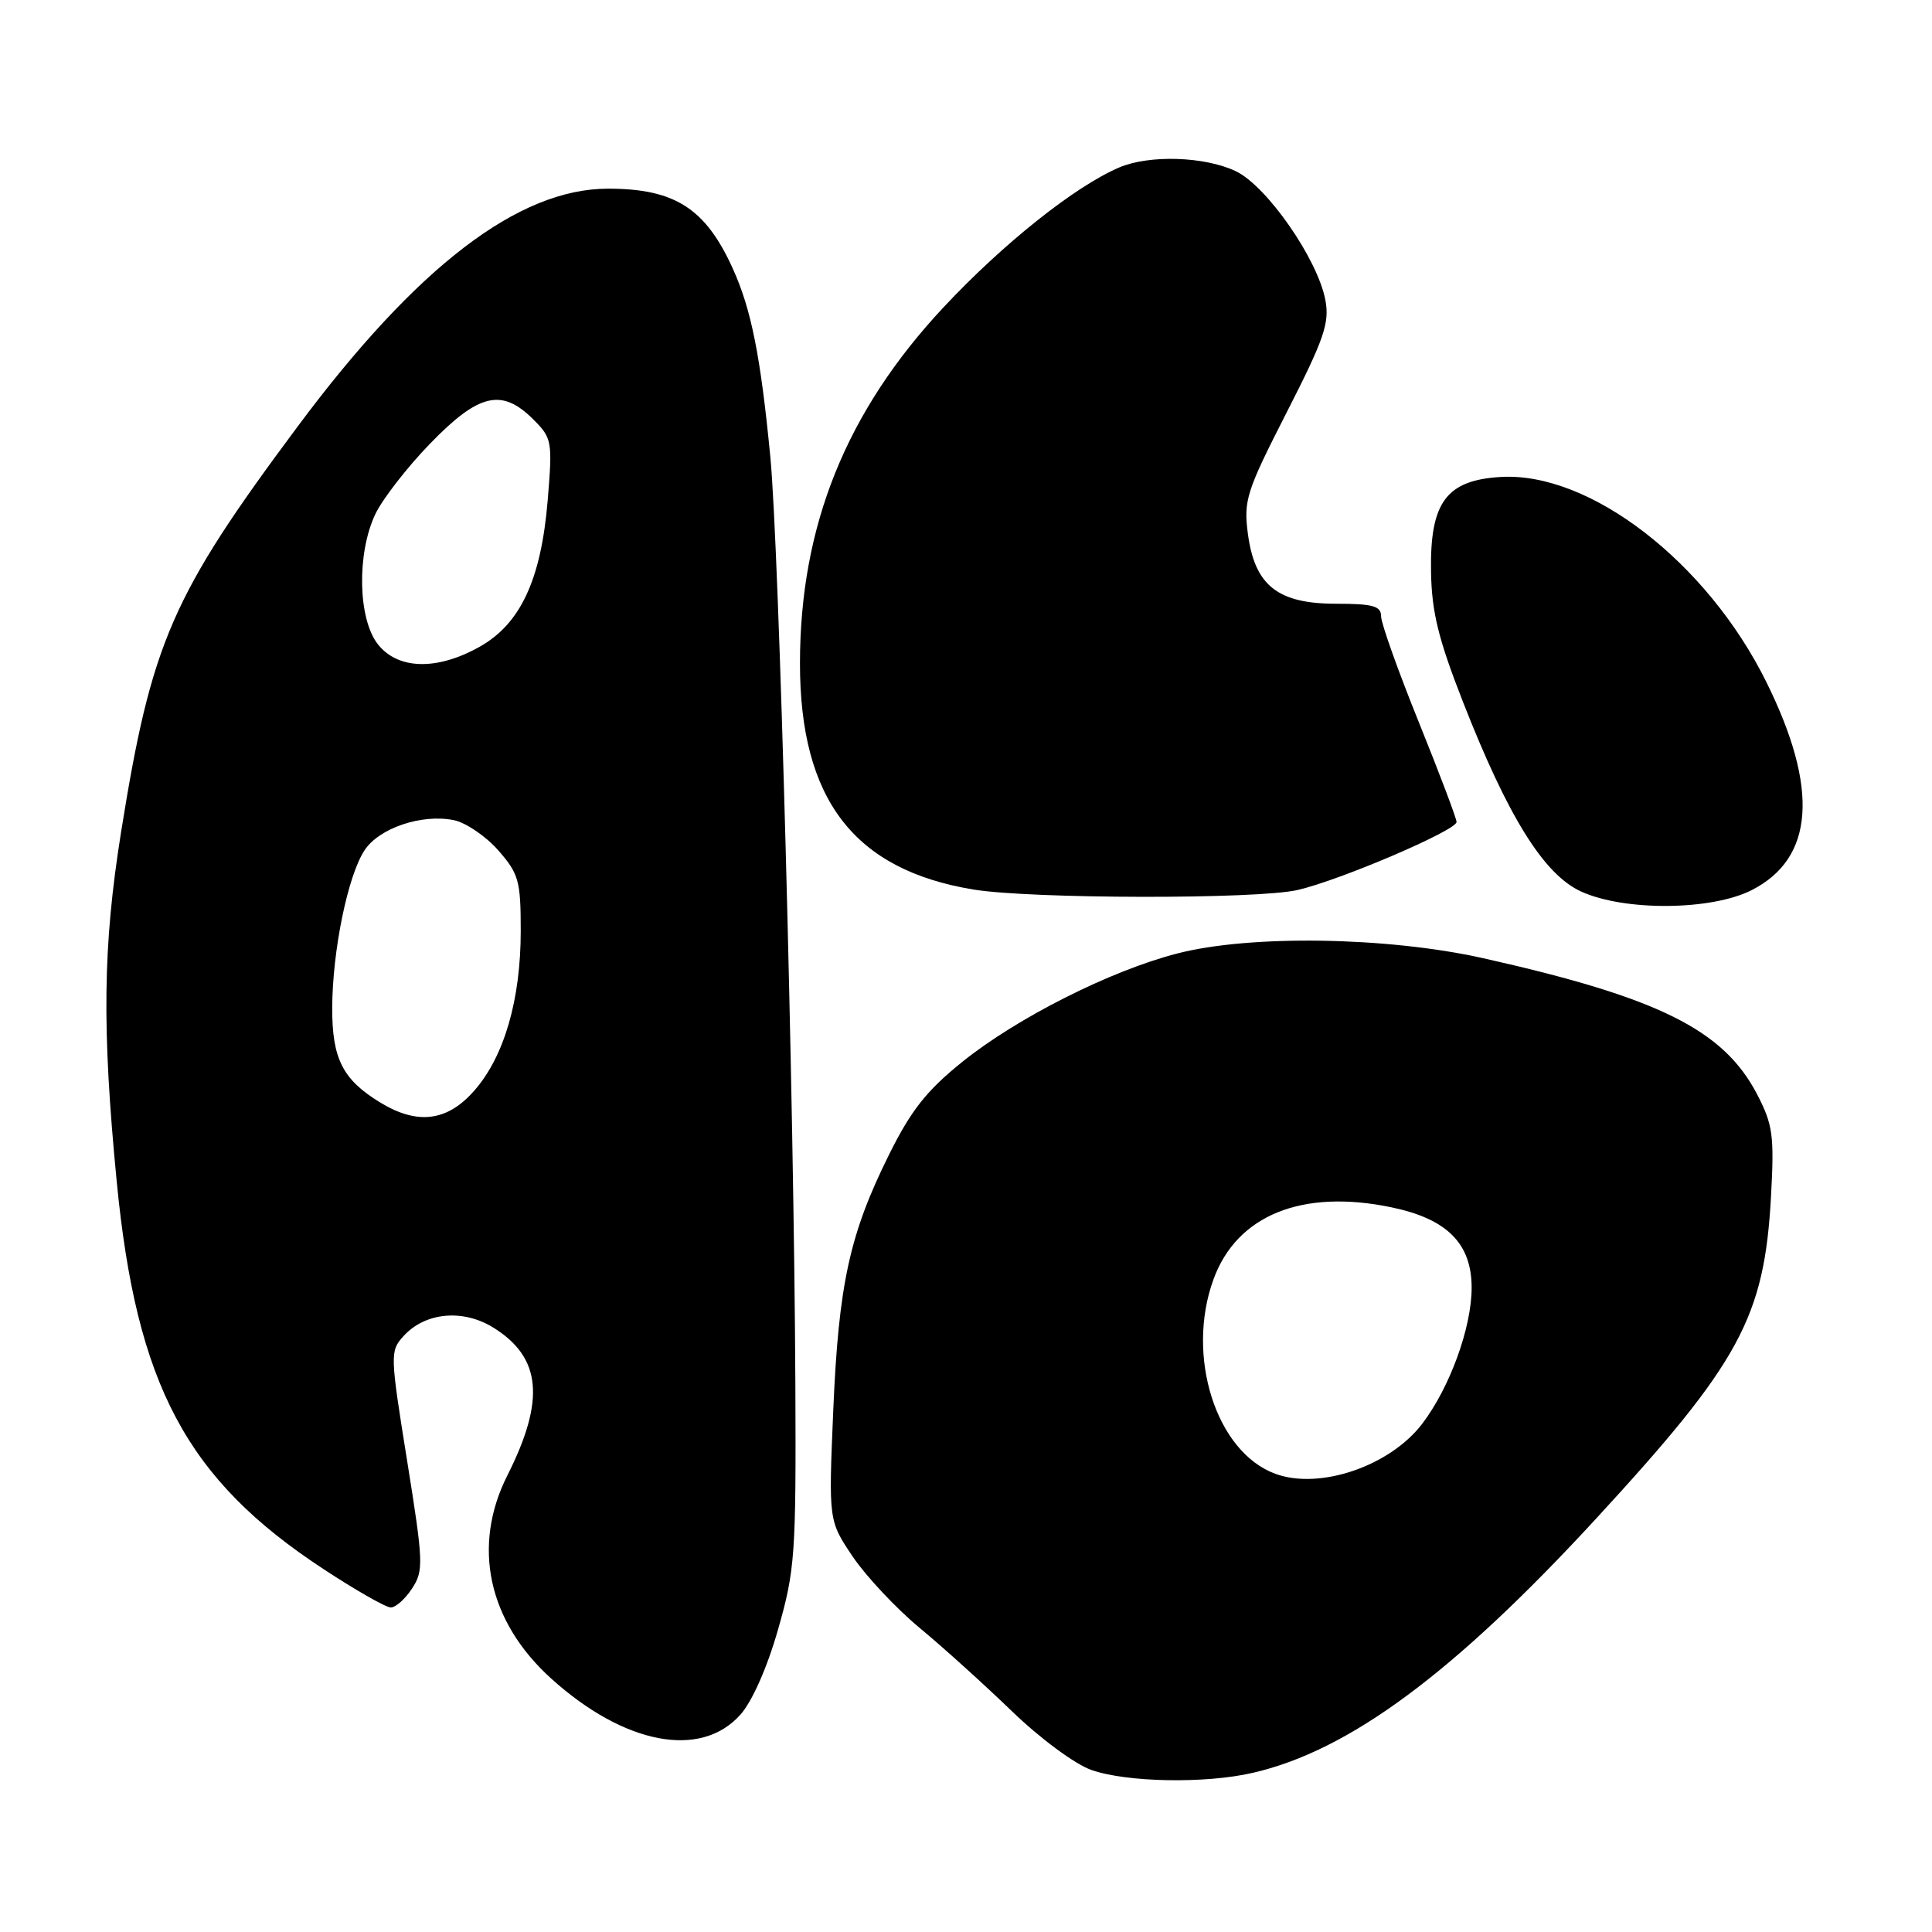 <?xml version="1.0" encoding="UTF-8" standalone="no"?>
<!DOCTYPE svg PUBLIC "-//W3C//DTD SVG 1.1//EN" "http://www.w3.org/Graphics/SVG/1.1/DTD/svg11.dtd" >
<svg xmlns="http://www.w3.org/2000/svg" xmlns:xlink="http://www.w3.org/1999/xlink" version="1.1" viewBox="0 0 256 256">
 <g >
 <path fill="currentColor"
d=" M 166.00 234.91 C 178.76 231.98 192.64 221.70 211.45 201.27 C 230.56 180.52 233.79 174.56 234.67 158.50 C 235.11 150.46 234.91 149.02 232.83 145.01 C 228.38 136.45 219.79 132.18 196.50 126.96 C 183.83 124.13 165.67 123.84 156.00 126.34 C 147.16 128.61 134.75 134.87 127.50 140.71 C 122.77 144.52 120.71 147.13 117.79 153.02 C 112.57 163.54 111.12 170.17 110.41 186.90 C 109.79 201.50 109.79 201.50 112.99 206.26 C 114.76 208.87 118.74 213.12 121.85 215.70 C 124.96 218.27 130.46 223.25 134.09 226.75 C 137.78 230.32 142.40 233.74 144.59 234.52 C 149.23 236.17 159.70 236.37 166.00 234.91 Z  M 98.10 227.21 C 99.66 225.47 101.66 220.96 103.10 215.90 C 105.35 208.02 105.49 206.02 105.39 183.50 C 105.22 145.86 103.24 72.63 102.07 60.50 C 100.78 47.18 99.55 40.99 97.10 35.59 C 93.49 27.61 89.41 25.00 80.57 25.00 C 68.69 25.00 55.21 35.33 39.45 56.50 C 22.74 78.94 20.07 85.07 16.04 110.27 C 13.63 125.38 13.49 136.17 15.46 156.50 C 18.08 183.56 24.70 195.99 42.86 207.91 C 47.12 210.71 51.14 213.00 51.78 213.00 C 52.43 213.00 53.70 211.87 54.60 210.48 C 56.15 208.12 56.11 207.06 53.94 193.52 C 51.69 179.52 51.67 179.02 53.45 177.06 C 56.31 173.89 61.30 173.41 65.35 175.90 C 71.74 179.86 72.28 185.48 67.23 195.50 C 62.51 204.86 64.66 214.85 73.04 222.42 C 82.72 231.16 92.84 233.10 98.10 227.21 Z  M 232.12 117.94 C 240.41 113.71 241.05 104.49 234.03 90.33 C 226.17 74.47 210.66 62.51 198.87 63.20 C 191.62 63.62 189.45 66.58 189.62 75.82 C 189.71 81.09 190.60 84.71 193.85 93.00 C 199.83 108.27 204.57 115.87 209.50 118.13 C 215.26 120.76 226.78 120.66 232.12 117.94 Z  M 171.94 117.93 C 177.59 116.63 193.00 110.03 193.00 108.92 C 193.00 108.45 190.75 102.50 188.00 95.69 C 185.25 88.89 183.00 82.57 183.00 81.66 C 183.00 80.30 181.92 80.00 177.06 80.00 C 169.30 80.00 166.26 77.59 165.35 70.72 C 164.77 66.29 165.15 65.11 170.50 54.63 C 175.45 44.93 176.19 42.80 175.62 39.77 C 174.60 34.33 167.86 24.64 163.74 22.68 C 159.61 20.72 152.29 20.49 148.30 22.19 C 142.45 24.69 132.96 32.24 125.04 40.70 C 112.12 54.51 106.00 69.69 106.00 87.91 C 106.00 105.94 113.17 115.27 129.00 117.87 C 136.67 119.12 166.57 119.17 171.94 117.93 Z  M 169.00 195.29 C 161.13 192.42 157.08 179.67 160.80 169.50 C 163.90 161.01 172.54 157.52 184.35 159.97 C 191.74 161.50 195.00 164.77 195.00 170.63 C 195.00 175.91 192.11 183.86 188.44 188.67 C 184.16 194.27 174.87 197.44 169.00 195.29 Z  M 50.37 146.08 C 45.40 143.05 44.00 140.28 44.02 133.53 C 44.05 125.98 46.08 116.05 48.30 112.67 C 50.23 109.73 55.86 107.82 60.12 108.67 C 61.71 108.99 64.36 110.79 66.01 112.66 C 68.74 115.78 69.00 116.69 69.00 123.35 C 69.00 132.47 66.81 140.00 62.85 144.51 C 59.27 148.60 55.31 149.10 50.37 146.08 Z  M 50.07 85.37 C 47.43 82.01 47.26 73.37 49.72 68.15 C 50.67 66.14 53.95 61.91 57.02 58.75 C 63.45 52.12 66.50 51.41 70.67 55.58 C 73.15 58.06 73.22 58.45 72.57 66.33 C 71.69 76.83 68.96 82.69 63.50 85.73 C 57.88 88.87 52.72 88.73 50.07 85.37 Z "/>
</g>
</svg>